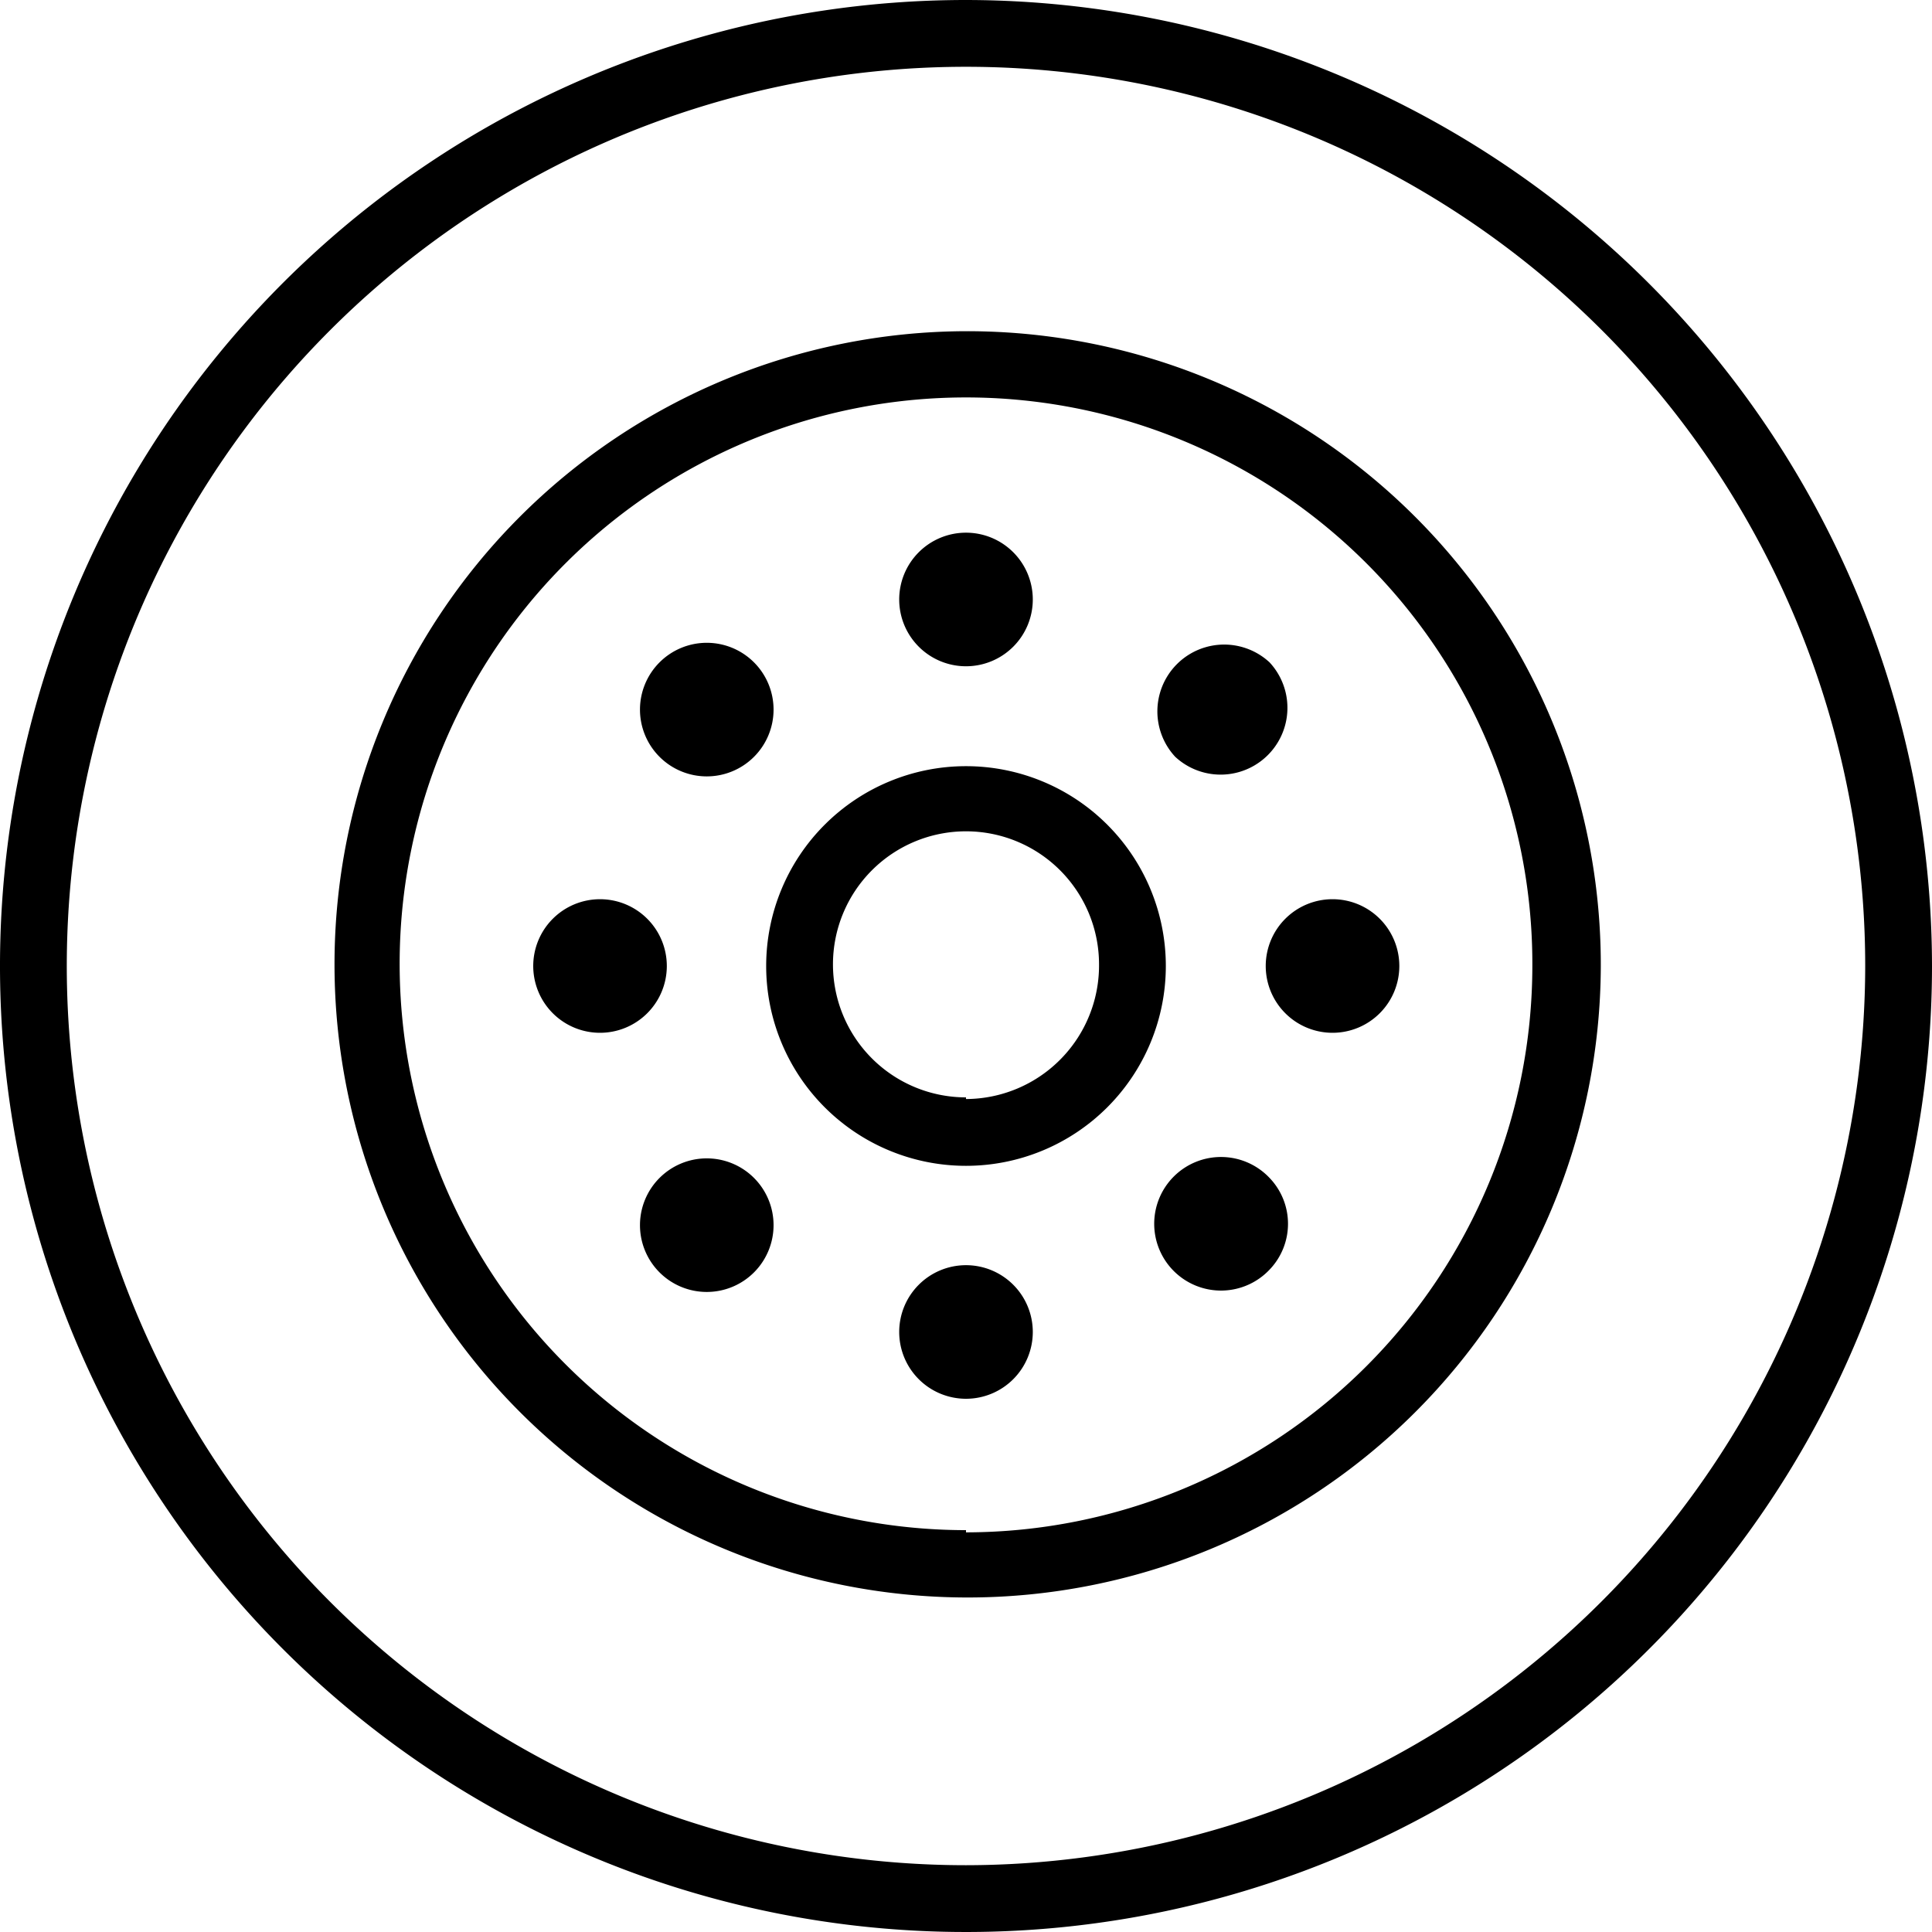 <svg data-name="Layer 1" xmlns="http://www.w3.org/2000/svg" viewBox="0 0 35 35"><path class="cls-1" d="M17.5 0A17.5 17.5 0 1 0 35 17.5 17.52 17.52 0 0 0 17.5 0zm0 33.79A16.29 16.29 0 1 1 33.79 17.5 16.31 16.31 0 0 1 17.5 33.79z"/><path class="cls-1" d="M17.5 6A11.47 11.47 0 1 0 29 17.5 11.48 11.48 0 0 0 17.5 6zm0 21.72A10.26 10.26 0 1 1 27.76 17.5 10.27 10.27 0 0 1 17.5 27.76z"/><path class="cls-1" d="M17.5 13.88a3.62 3.62 0 1 0 3.62 3.62 3.62 3.62 0 0 0-3.62-3.62zm0 6a2.41 2.41 0 1 1 2.41-2.41 2.42 2.42 0 0 1-2.41 2.44zM13.66 12a1.21 1.21 0 1 0 0 1.71 1.21 1.21 0 0 0 0-1.71zm-2.8 6.71a1.21 1.21 0 1 0-1.2-1.21 1.21 1.21 0 0 0 1.2 1.21zm6.64-6.64a1.21 1.21 0 1 0-1.21-1.21 1.21 1.21 0 0 0 1.21 1.21zM23 12a1.21 1.21 0 0 0-1.71 1.71A1.21 1.21 0 0 0 23 12zm-9.34 9.34a1.21 1.21 0 1 0 0 1.71 1.21 1.21 0 0 0 0-1.71zm10.48-2.63a1.21 1.21 0 1 0-1.21-1.21 1.21 1.21 0 0 0 1.21 1.21zM23 21.34A1.21 1.21 0 1 0 23 23a1.2 1.2 0 0 0 0-1.66zm-5.5 4a1.21 1.21 0 1 0-1.21-1.21 1.21 1.21 0 0 0 1.21 1.21z"/></svg>